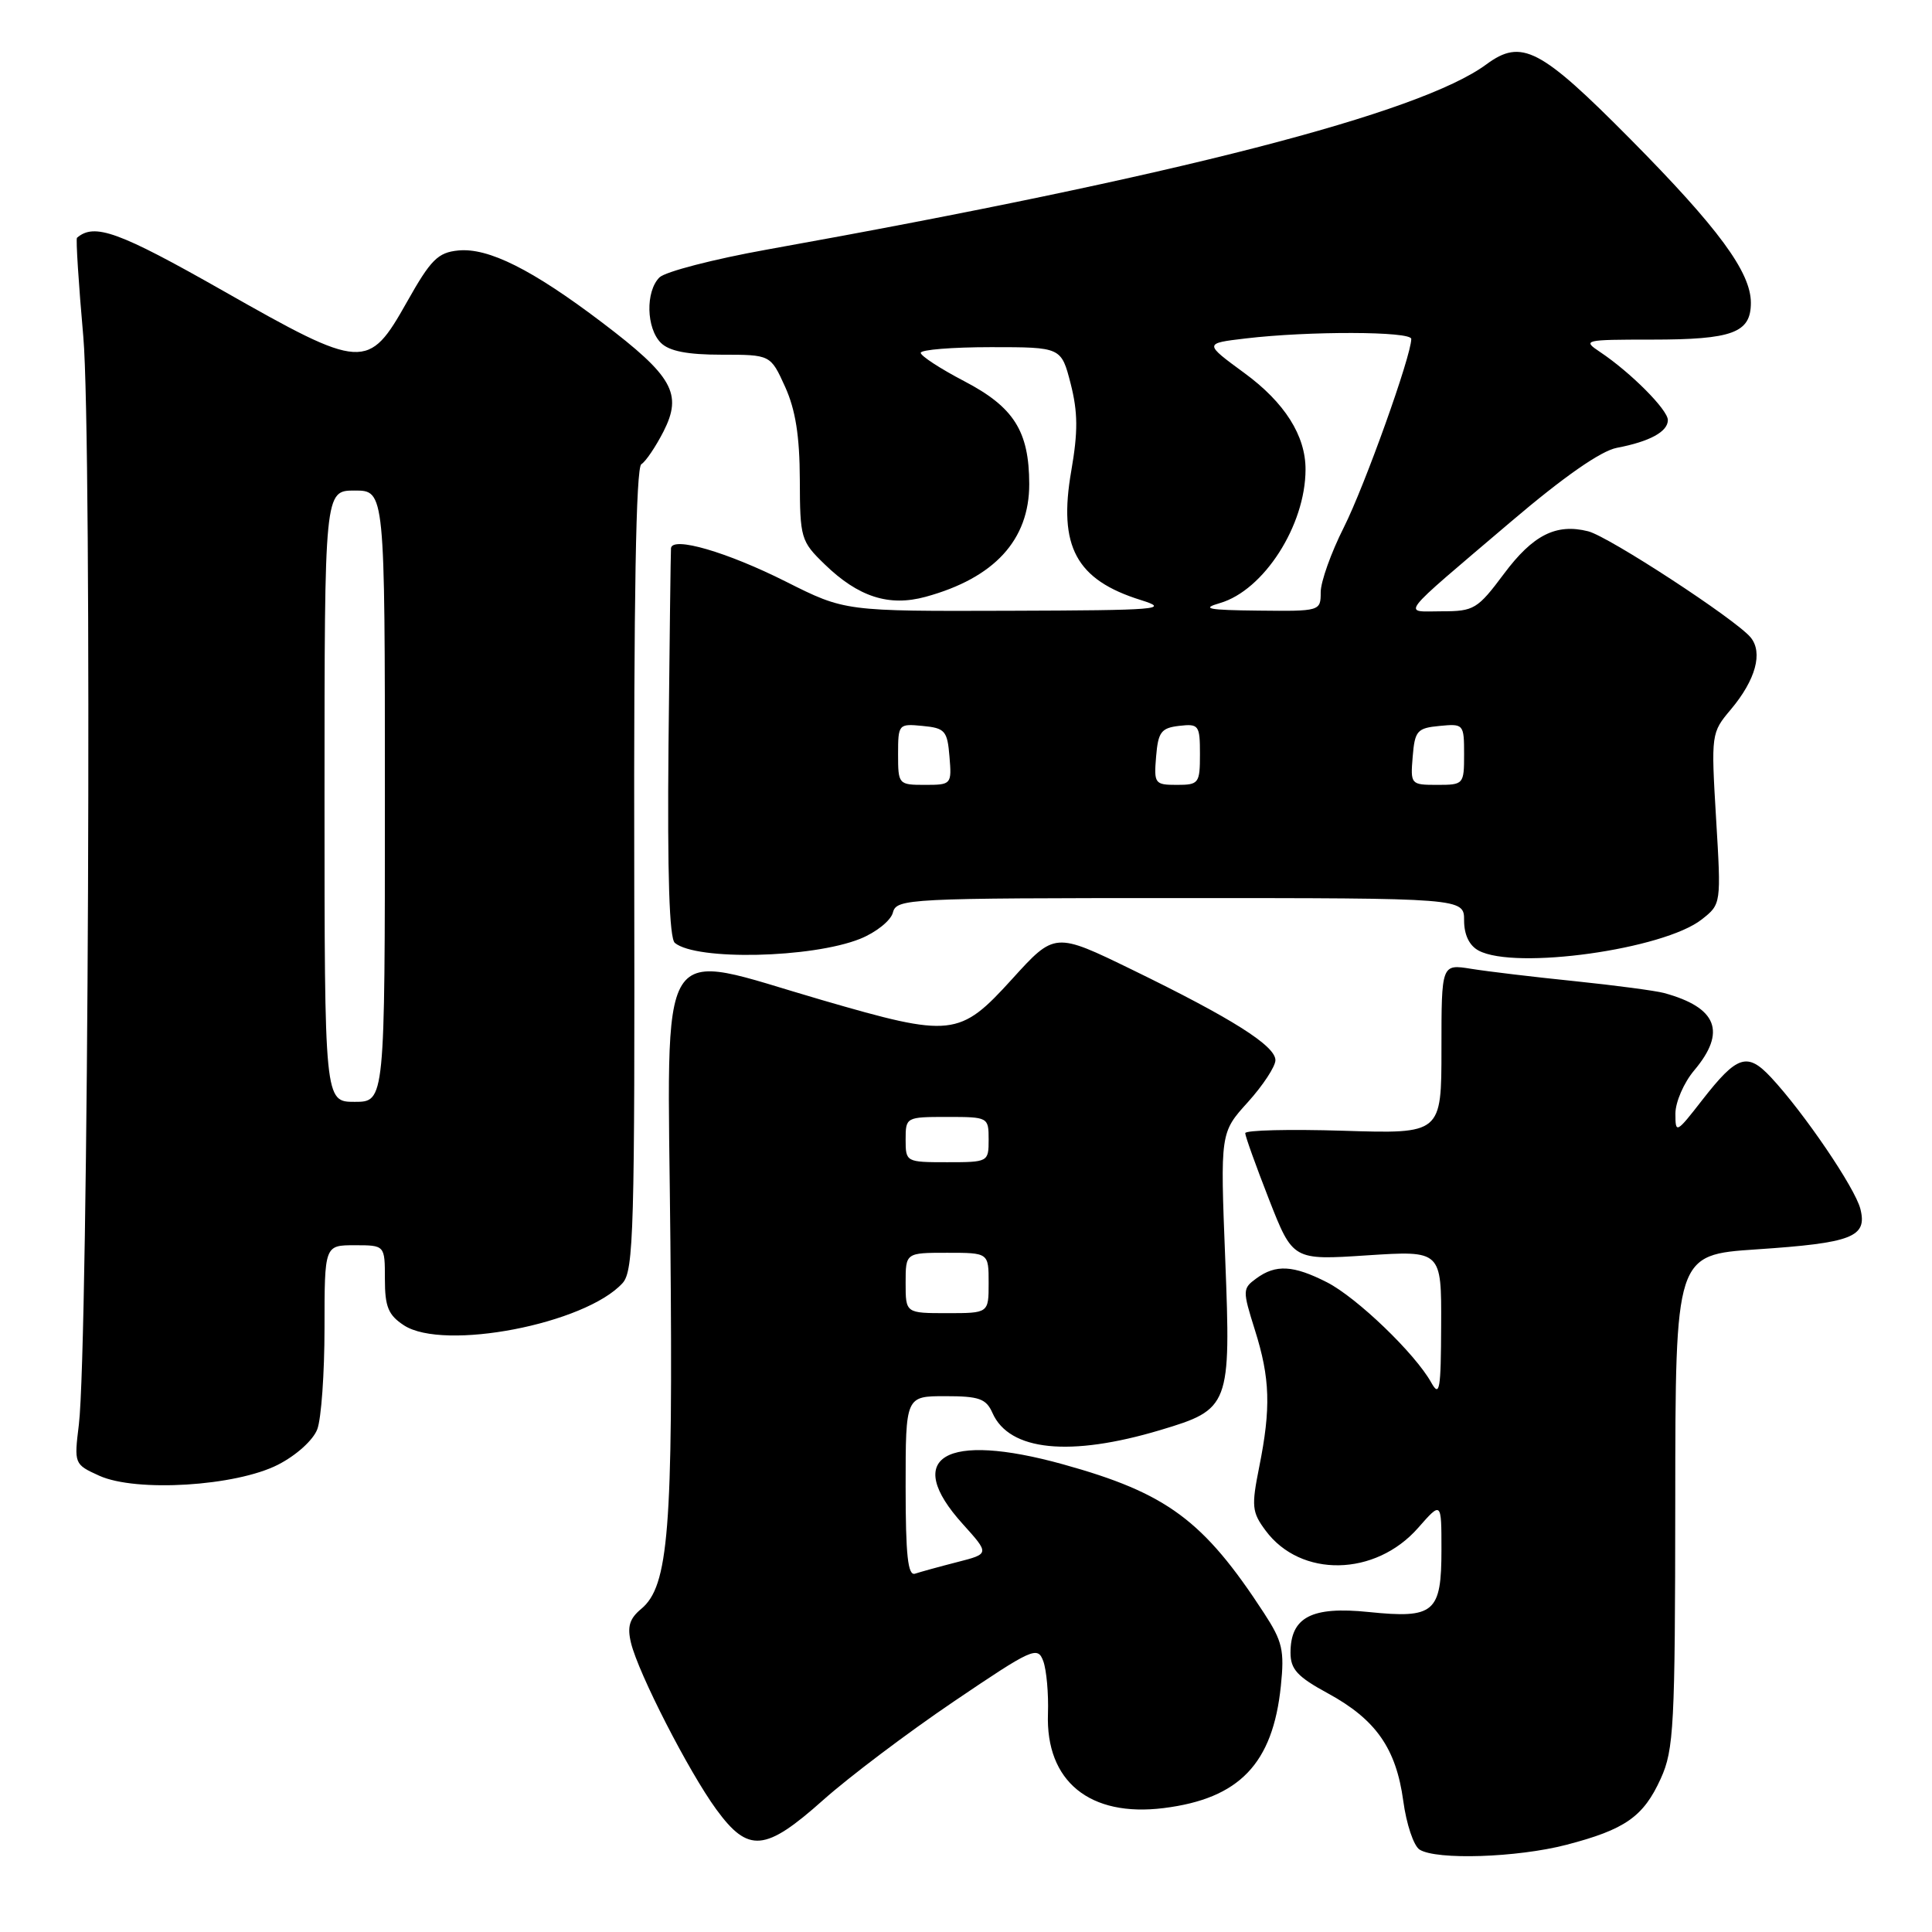 <?xml version="1.0" encoding="UTF-8" standalone="no"?>
<!DOCTYPE svg PUBLIC "-//W3C//DTD SVG 1.1//EN" "http://www.w3.org/Graphics/SVG/1.1/DTD/svg11.dtd" >
<svg xmlns="http://www.w3.org/2000/svg" xmlns:xlink="http://www.w3.org/1999/xlink" version="1.1" viewBox="0 0 256 256">
 <g >
 <path fill="currentColor"
d=" M 207.54 244.45 C 215.35 242.42 217.77 240.72 220.06 235.67 C 221.80 231.85 221.96 228.73 221.98 198.89 C 222.00 166.27 222.00 166.27 232.72 165.55 C 245.44 164.70 247.45 163.92 246.51 160.19 C 245.81 157.41 239.04 147.45 234.67 142.76 C 231.52 139.39 230.18 139.83 225.57 145.74 C 222.11 150.19 222.00 150.25 222.00 147.56 C 222.00 146.04 223.12 143.45 224.50 141.82 C 228.79 136.72 227.53 133.50 220.50 131.58 C 219.40 131.28 214.08 130.57 208.67 130.01 C 203.27 129.46 197.08 128.72 194.92 128.37 C 191.00 127.74 191.00 127.74 191.00 138.99 C 191.00 150.24 191.00 150.24 178.00 149.83 C 170.85 149.61 165.00 149.75 165.00 150.15 C 165.00 150.55 166.42 154.50 168.15 158.93 C 171.31 166.99 171.31 166.99 181.15 166.34 C 191.00 165.70 191.00 165.70 190.96 175.60 C 190.93 184.17 190.76 185.19 189.65 183.20 C 187.52 179.36 179.80 171.94 175.83 169.91 C 171.37 167.64 169.05 167.51 166.48 169.39 C 164.63 170.74 164.63 170.97 166.28 176.23 C 168.30 182.62 168.42 186.57 166.85 194.39 C 165.81 199.59 165.88 200.37 167.70 202.81 C 172.35 209.09 182.24 208.91 187.91 202.45 C 191.00 198.93 191.00 198.93 191.00 205.34 C 191.00 213.69 190.07 214.49 181.36 213.60 C 173.79 212.82 171.00 214.28 171.00 219.00 C 171.00 221.19 171.91 222.18 175.96 224.38 C 182.31 227.84 184.99 231.67 185.94 238.63 C 186.35 241.69 187.32 244.59 188.10 245.08 C 190.32 246.49 201.03 246.14 207.54 244.45 Z  M 109.09 238.50 C 112.49 235.47 120.25 229.61 126.35 225.48 C 136.84 218.38 137.49 218.09 138.24 220.11 C 138.67 221.29 138.95 224.42 138.86 227.06 C 138.54 236.03 144.39 240.81 154.20 239.58 C 164.22 238.33 168.66 233.70 169.72 223.40 C 170.21 218.68 169.93 217.49 167.50 213.76 C 159.47 201.43 154.63 197.85 140.86 194.03 C 125.20 189.69 119.54 193.06 127.57 201.94 C 131.13 205.89 131.13 205.89 126.82 206.99 C 124.44 207.60 121.94 208.29 121.25 208.52 C 120.30 208.84 120.00 206.10 120.00 196.97 C 120.00 185.00 120.00 185.00 125.26 185.00 C 129.75 185.00 130.67 185.33 131.51 187.23 C 133.74 192.26 141.76 193.08 153.75 189.49 C 162.95 186.74 163.11 186.31 162.35 166.85 C 161.69 150.08 161.69 150.08 165.35 146.04 C 167.36 143.81 169.00 141.31 169.00 140.48 C 169.00 138.57 163.21 134.92 150.03 128.50 C 139.76 123.50 139.76 123.50 134.09 129.75 C 127.14 137.40 126.11 137.51 108.91 132.51 C 86.59 126.03 88.45 123.06 88.83 164.50 C 89.19 202.74 88.60 210.17 84.96 213.19 C 83.41 214.48 83.09 215.54 83.61 217.69 C 84.58 221.71 91.26 234.75 94.91 239.75 C 99.16 245.57 101.39 245.37 109.09 238.50 Z  M 36.84 194.08 C 39.25 192.85 41.49 190.83 42.04 189.39 C 42.57 188.01 43.00 181.95 43.00 175.93 C 43.00 165.00 43.00 165.00 47.00 165.00 C 51.00 165.00 51.00 165.00 51.00 169.48 C 51.00 173.16 51.45 174.25 53.52 175.61 C 58.80 179.06 77.58 175.43 82.50 170.01 C 83.97 168.37 84.12 162.97 84.04 115.18 C 83.97 79.26 84.27 61.95 84.98 61.51 C 85.56 61.16 86.88 59.20 87.92 57.17 C 90.46 52.17 89.16 49.85 79.79 42.74 C 70.52 35.71 64.71 32.80 60.72 33.19 C 58.02 33.46 57.08 34.40 53.93 40.00 C 48.80 49.11 48.11 49.07 29.52 38.51 C 15.74 30.69 12.51 29.51 10.20 31.51 C 10.04 31.65 10.41 37.55 11.04 44.63 C 12.22 58.04 11.72 178.29 10.45 188.76 C 9.81 193.98 9.83 194.03 13.15 195.54 C 18.03 197.75 31.24 196.94 36.84 194.08 Z  M 113.97 124.40 C 116.08 123.55 118.03 121.99 118.31 120.93 C 118.80 119.07 120.10 119.00 156.41 119.00 C 194.00 119.00 194.00 119.00 194.00 121.96 C 194.00 123.87 194.69 125.30 195.93 125.96 C 200.77 128.55 220.45 125.80 225.49 121.83 C 228.07 119.80 228.07 119.80 227.39 108.46 C 226.72 97.22 226.74 97.10 229.36 93.99 C 232.64 90.08 233.63 86.46 231.96 84.45 C 229.97 82.06 213.16 71.08 210.44 70.40 C 206.20 69.33 203.13 70.88 199.29 76.02 C 195.79 80.71 195.31 81.00 191.07 81.00 C 185.81 81.00 184.94 82.12 200.24 69.10 C 207.22 63.16 212.13 59.74 214.24 59.34 C 218.60 58.51 221.00 57.20 221.00 55.66 C 221.00 54.30 216.07 49.35 212.03 46.65 C 209.64 45.06 209.88 45.00 218.84 45.00 C 229.59 45.00 232.00 44.10 232.00 40.12 C 232.00 36.06 227.67 30.19 216.05 18.45 C 204.08 6.37 201.62 5.09 196.95 8.53 C 188.16 15.02 155.89 23.33 101.63 33.07 C 94.56 34.34 88.15 36.00 87.38 36.76 C 85.52 38.62 85.63 43.49 87.57 45.43 C 88.68 46.53 91.07 47.00 95.62 47.00 C 102.10 47.00 102.10 47.00 104.03 51.25 C 105.41 54.30 105.96 57.77 105.98 63.55 C 106.00 71.32 106.12 71.72 109.27 74.77 C 113.73 79.10 117.79 80.41 122.65 79.08 C 131.76 76.59 136.39 71.55 136.38 64.13 C 136.36 57.13 134.35 53.94 127.75 50.50 C 124.59 48.85 122.00 47.16 122.00 46.75 C 122.00 46.34 126.19 46.00 131.31 46.00 C 140.62 46.00 140.62 46.00 141.87 50.85 C 142.83 54.63 142.85 57.19 141.95 62.39 C 140.20 72.41 142.58 76.83 151.17 79.51 C 155.11 80.74 153.55 80.87 133.73 80.93 C 111.96 81.00 111.96 81.00 104.16 77.08 C 96.33 73.14 89.07 71.03 88.91 72.64 C 88.87 73.11 88.72 84.87 88.58 98.77 C 88.42 115.98 88.69 124.32 89.42 124.94 C 92.27 127.30 107.56 126.96 113.97 124.40 Z  M 120.00 170.00 C 120.00 166.00 120.00 166.00 125.50 166.00 C 131.00 166.00 131.00 166.00 131.00 170.00 C 131.00 174.00 131.00 174.00 125.50 174.00 C 120.00 174.00 120.00 174.00 120.00 170.00 Z  M 120.00 151.00 C 120.00 148.03 120.06 148.00 125.50 148.00 C 130.94 148.00 131.00 148.03 131.00 151.00 C 131.00 153.97 130.94 154.00 125.50 154.00 C 120.06 154.00 120.00 153.97 120.00 151.00 Z  M 43.00 105.50 C 43.00 65.00 43.00 65.00 47.00 65.00 C 51.00 65.00 51.00 65.00 51.00 105.50 C 51.00 146.00 51.00 146.00 47.00 146.00 C 43.00 146.00 43.00 146.00 43.00 105.50 Z  M 119.00 99.94 C 119.00 95.95 119.07 95.88 122.25 96.19 C 125.22 96.47 125.53 96.83 125.81 100.25 C 126.12 103.94 126.06 104.00 122.56 104.00 C 119.06 104.00 119.00 103.93 119.00 99.94 Z  M 153.19 100.25 C 153.46 96.99 153.86 96.46 156.25 96.18 C 158.85 95.88 159.00 96.09 159.00 99.93 C 159.00 103.80 158.85 104.00 155.94 104.00 C 153.01 104.00 152.89 103.83 153.19 100.25 Z  M 187.19 100.25 C 187.47 96.83 187.78 96.47 190.75 96.19 C 193.93 95.88 194.00 95.95 194.00 99.94 C 194.00 103.93 193.94 104.00 190.44 104.00 C 186.94 104.00 186.88 103.94 187.19 100.25 Z  M 161.65 79.91 C 167.46 78.22 172.98 69.62 172.99 62.22 C 173.01 57.73 170.22 53.33 164.89 49.43 C 159.53 45.50 159.53 45.50 165.02 44.85 C 173.41 43.85 187.00 43.89 187.00 44.91 C 187.00 47.15 180.82 64.41 178.06 69.89 C 176.38 73.22 175.00 77.08 175.00 78.47 C 175.00 80.98 174.93 81.00 166.75 80.91 C 160.05 80.84 159.09 80.65 161.65 79.91 Z "/>
</g>
</svg>
